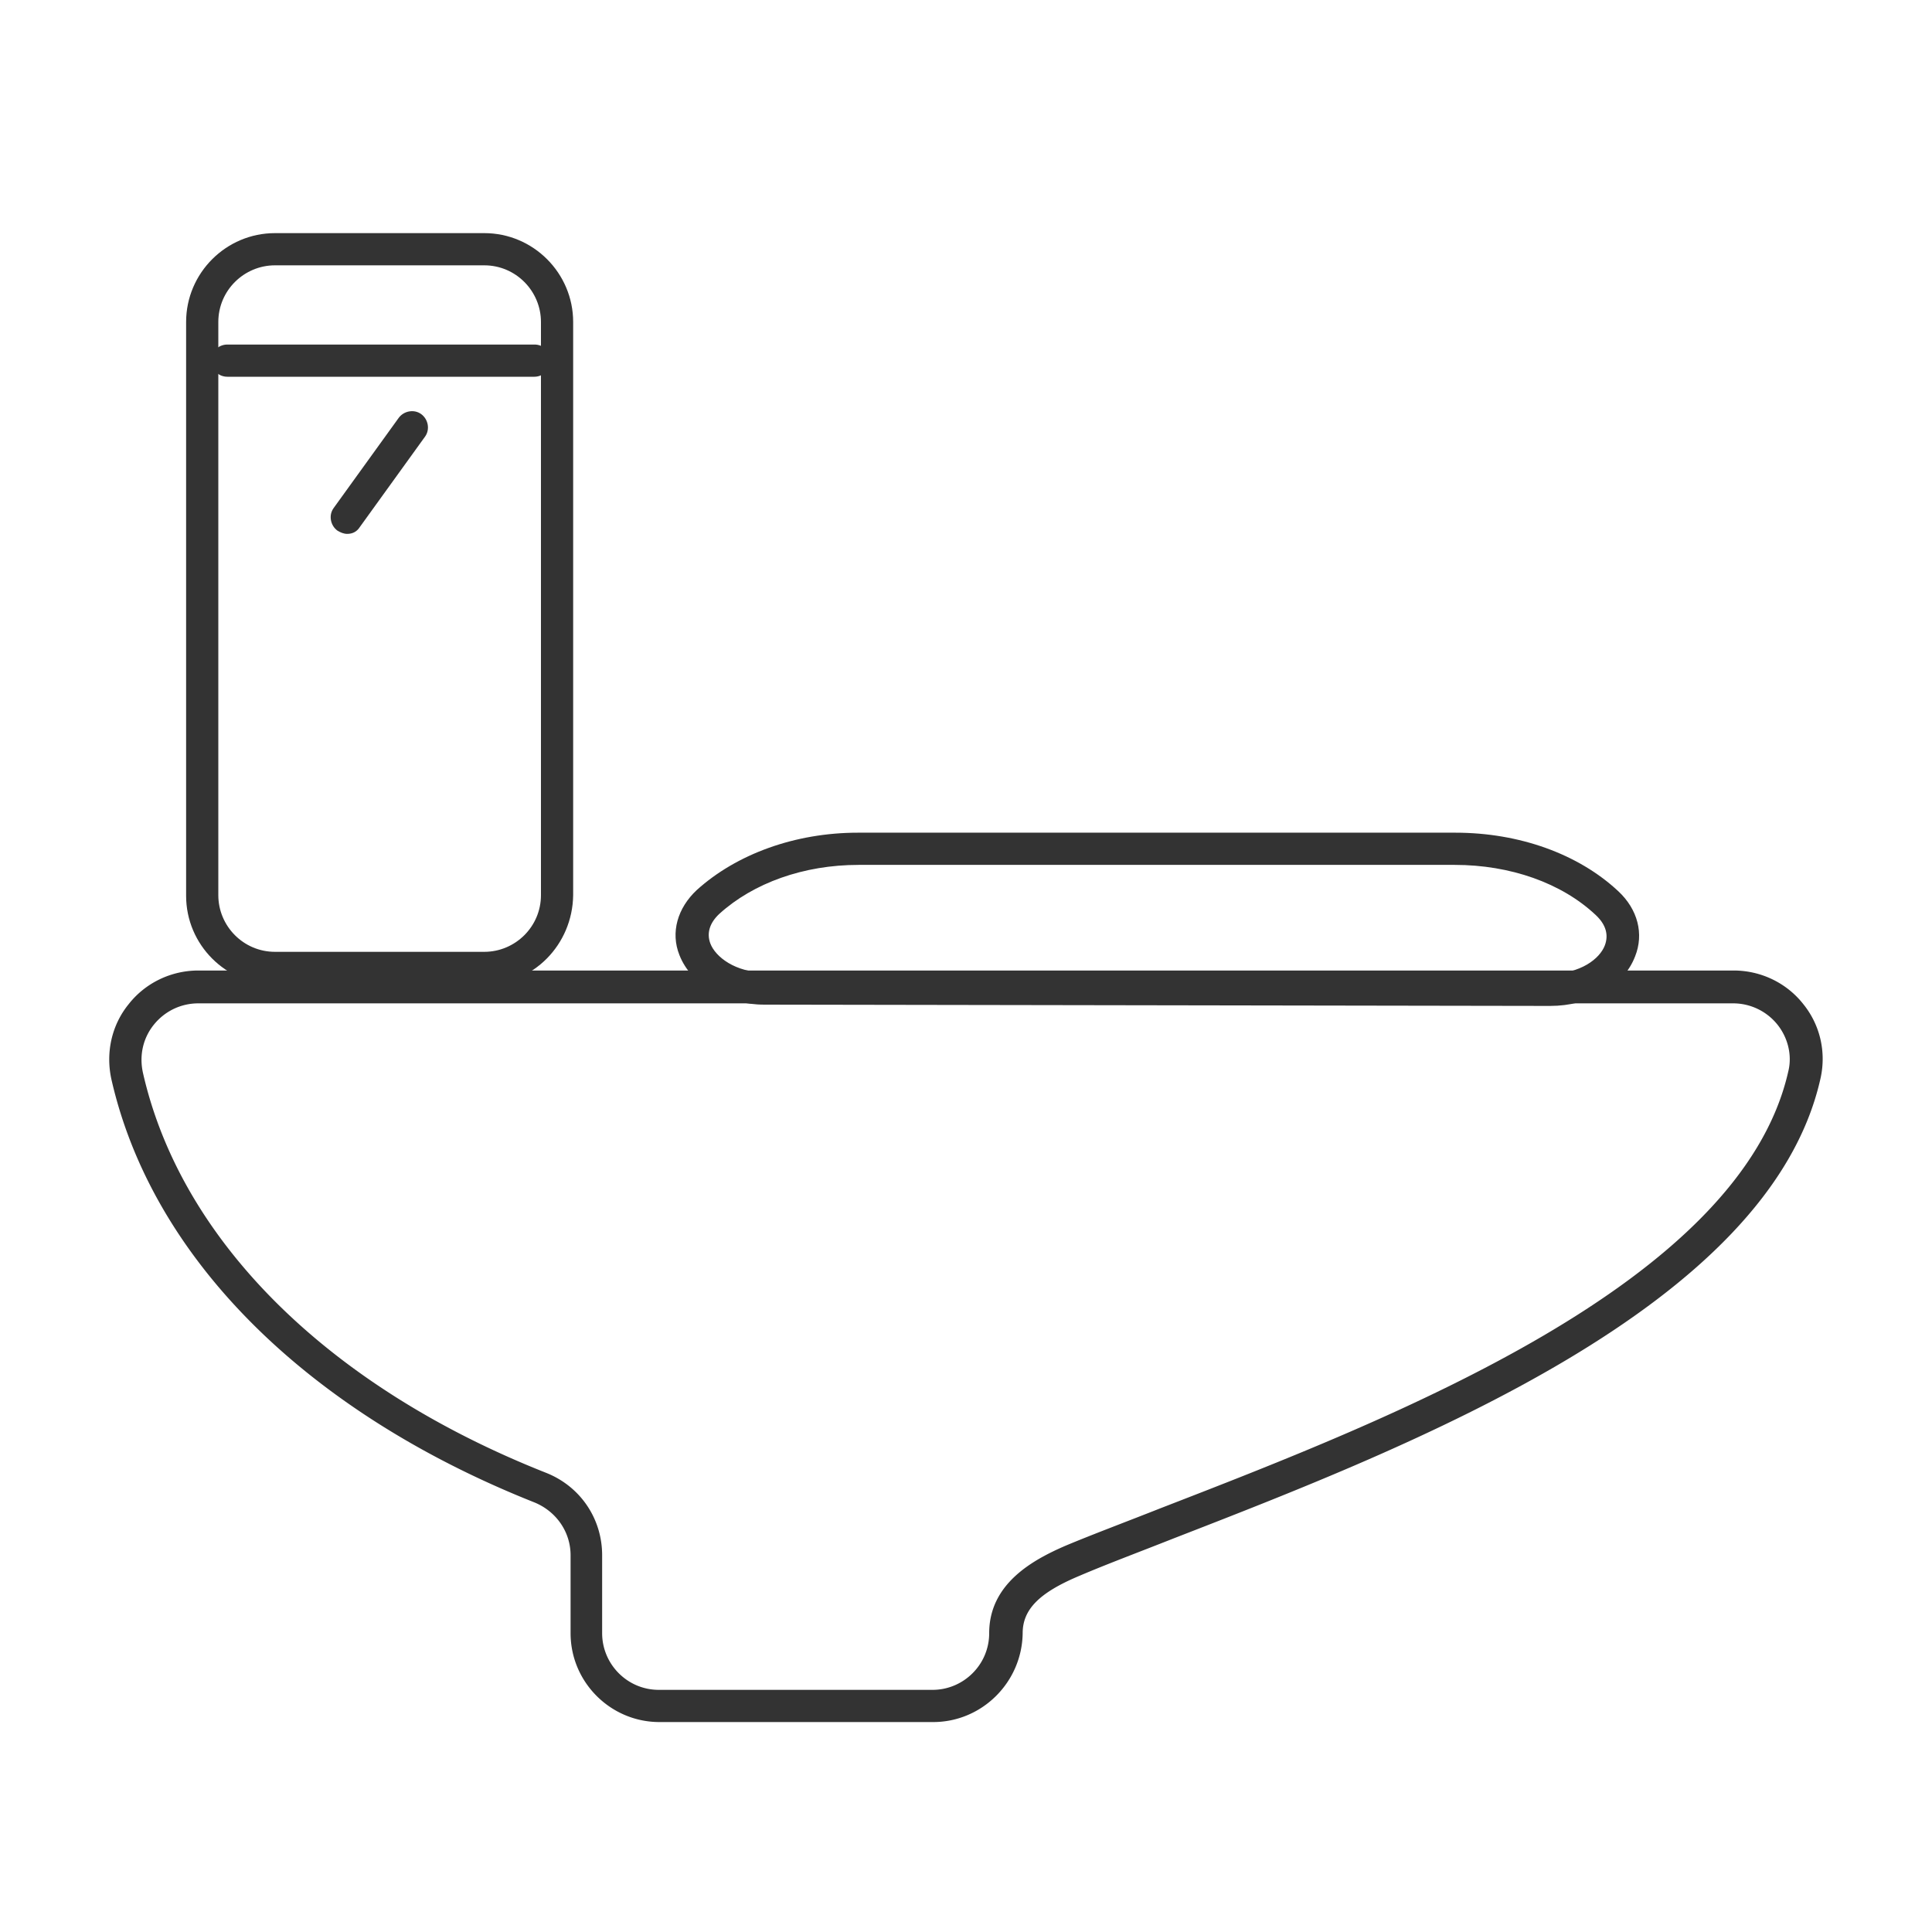 <?xml version="1.0" standalone="no"?><!DOCTYPE svg PUBLIC "-//W3C//DTD SVG 1.1//EN" "http://www.w3.org/Graphics/SVG/1.1/DTD/svg11.dtd"><svg class="icon" width="200px" height="200.00px" viewBox="0 0 1024 1024" version="1.1" xmlns="http://www.w3.org/2000/svg"><path fill="#333333" d="M494.592 912.725h-145.067c-25.941 0-47.104-21.163-47.104-47.104v-41.301c0-12.288-7.509-23.211-19.115-27.989-121.173-48.128-202.752-129.707-224.256-224.256-3.072-13.995 0-28.672 9.216-39.936 8.875-11.264 22.528-17.749 36.864-17.749h813.739c14.336 0 27.989 6.485 36.864 17.749 8.875 10.923 12.288 25.259 9.216 39.253-26.965 121.515-217.429 195.243-343.04 244.053-18.091 7.168-35.499 13.653-49.835 19.797-21.163 8.875-30.037 17.749-30.037 30.379-0.341 25.941-21.504 47.104-47.445 47.104zM105.131 531.797c-9.216 0-17.749 4.096-23.552 11.264-5.803 7.168-7.851 16.384-5.803 25.6 20.139 88.747 97.963 166.229 213.675 211.968 18.091 7.168 29.696 24.235 29.696 43.691v41.301c0 16.384 13.312 30.037 30.037 30.037h145.067c16.384 0 30.037-13.312 30.037-30.037 0-26.283 23.211-38.912 40.619-46.421 14.677-6.144 32.085-12.629 50.176-19.797 122.539-47.445 307.541-119.125 332.8-231.765 2.048-8.533-0.341-17.749-5.803-24.576a30.106 30.106 0 0 0-23.552-11.264H105.131z"  /><path fill="#333333" d="M256.683 521.899H145.749c-25.941 0-47.104-21.163-47.104-47.104V170.667c0-25.941 21.163-47.104 47.104-47.104h110.933C282.624 123.563 303.787 144.725 303.787 170.667v303.787c-0.341 26.283-21.163 47.445-47.104 47.445zM145.749 140.629c-16.384 0-30.037 13.312-30.037 30.037v303.787c0 16.384 13.312 30.037 30.037 30.037h110.933c16.384 0 30.037-13.312 30.037-30.037V170.667c0-16.384-13.312-30.037-30.037-30.037H145.749z"  /><path fill="#333333" d="M183.979 282.965c-1.707 0-3.413-0.683-5.12-1.707-3.755-2.731-4.779-8.192-2.048-11.947l34.475-47.787c2.731-3.755 8.192-4.779 11.947-2.048 3.755 2.731 4.779 8.192 2.048 11.947l-34.475 47.787c-1.707 2.731-4.096 3.755-6.827 3.755zM283.307 199.68H120.491c-4.779 0-8.533-3.755-8.533-8.533s3.755-8.533 8.533-8.533H283.307c4.779 0 8.533 3.755 8.533 8.533s-4.096 8.533-8.533 8.533zM821.589 533.163l-416.427-0.683c-20.821 0-38.912-10.581-45.056-26.283-4.779-11.947-1.024-24.917 9.216-34.475 21.163-19.115 52.224-30.379 85.333-30.379H771.413c33.792 0 65.195 11.264 86.357 31.061 10.24 9.557 13.653 22.528 8.875 34.475-6.144 16.043-24.235 26.283-45.056 26.283z m-366.592-74.752c-29.013 0-55.637 9.557-73.728 25.941-5.12 4.779-6.827 10.24-4.779 15.701 2.731 7.168 13.312 15.36 29.013 15.36l416.085 0.683c16.043 0 26.283-7.851 29.013-15.019 2.048-5.461 0.683-10.923-4.779-16.043-18.091-17.067-45.397-26.624-74.752-26.624h-316.075z"  /></svg>